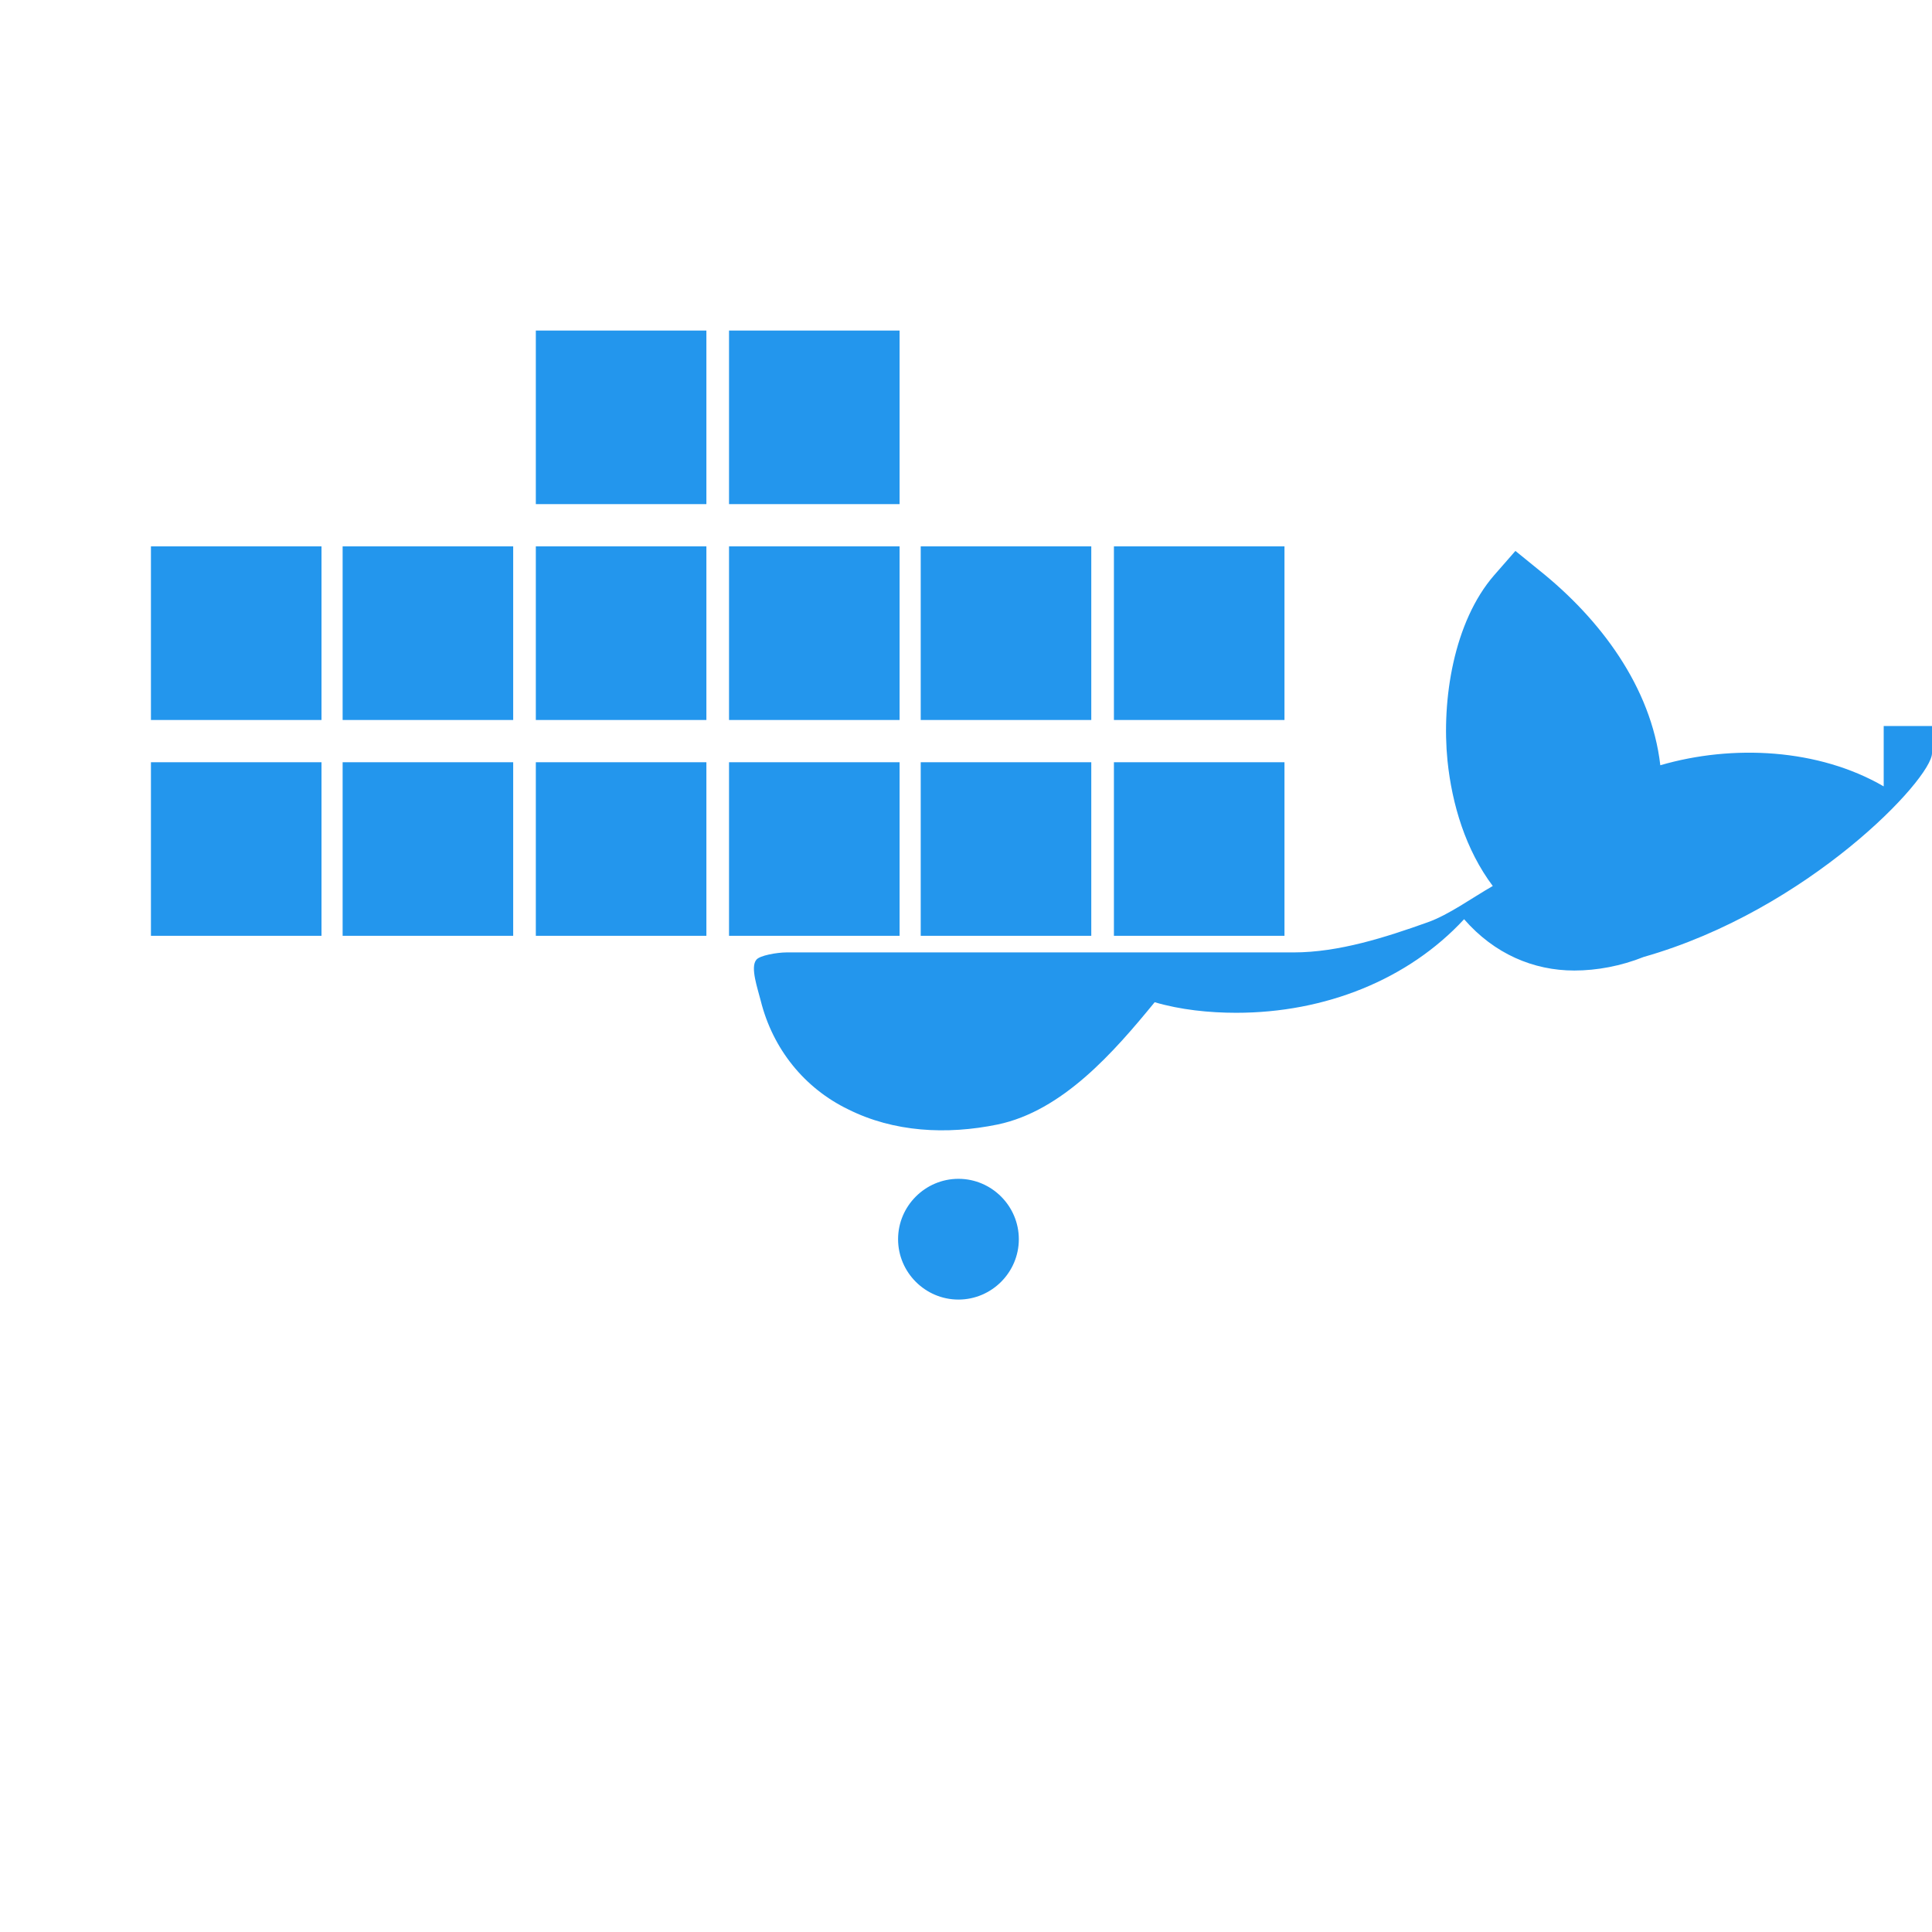 <svg width="128" height="128" viewBox="0 0 128 128" xmlns="http://www.w3.org/2000/svg">
  <path fill-rule="evenodd" clip-rule="evenodd" fill="#2396ED" d="M124.8 52.1c-4.3-2.5-10-2.8-14.8-1.4-.6-5.2-4-9.7-8-12.9l-1.6-1.3-1.4 1.6c-2.7 3.1-3.5 8.3-3.1 12.3.3 2.9 1.2 5.9 3 8.3-1.4.8-2.9 1.9-4.3 2.4-2.8 1-5.9 2-8.9 2H52.1c-.6 0-1.8.2-2 .5-.4.5.1 1.9.3 2.7.8 3.2 2.9 5.8 5.8 7.2 3 1.5 6.5 1.7 9.9 1 4.3-.9 7.7-4.8 10.4-8.1 1.7.5 3.6.7 5.4.7 5.9 0 11.4-2.2 15.1-6.2 2 2.3 4.6 3.4 7.3 3.4 1.5 0 3.1-.3 4.6-.9C119.8 60.3 128 51.6 128 49.9l.1-1.8h-3.3z"/>
  <path fill-rule="evenodd" clip-rule="evenodd" fill="#2396ED" d="M73.8 50.5h11.3v11.5H73.8V50.5zm0-14.3h11.3v11.5H73.8V36.2zM61 50.5h11.3v11.5H61V50.5zm0-14.3h11.3v11.5H61V36.2zM48.3 50.5h11.3v11.5H48.3V50.5zm0-14.3h11.3v11.5H48.3V36.2zM35.5 50.5h11.3v11.5H35.5V50.5zm0-14.3h11.3v11.5H35.5V36.2zM22.7 50.5H34v11.5H22.7V50.5zM10 50.5h11.3v11.5H10V50.5zM10 36.2h11.3v11.5H10V36.2zM22.7 36.2H34v11.5H22.7V36.2zM35.5 21.9h11.3v11.5H35.5V21.9zM48.3 21.9h11.3v11.5H48.3V21.9zM67.5 82.1c0 2.2-1.8 4-4 4s-4-1.8-4-4 1.8-4 4-4 4 1.8 4 4"/>
</svg> 